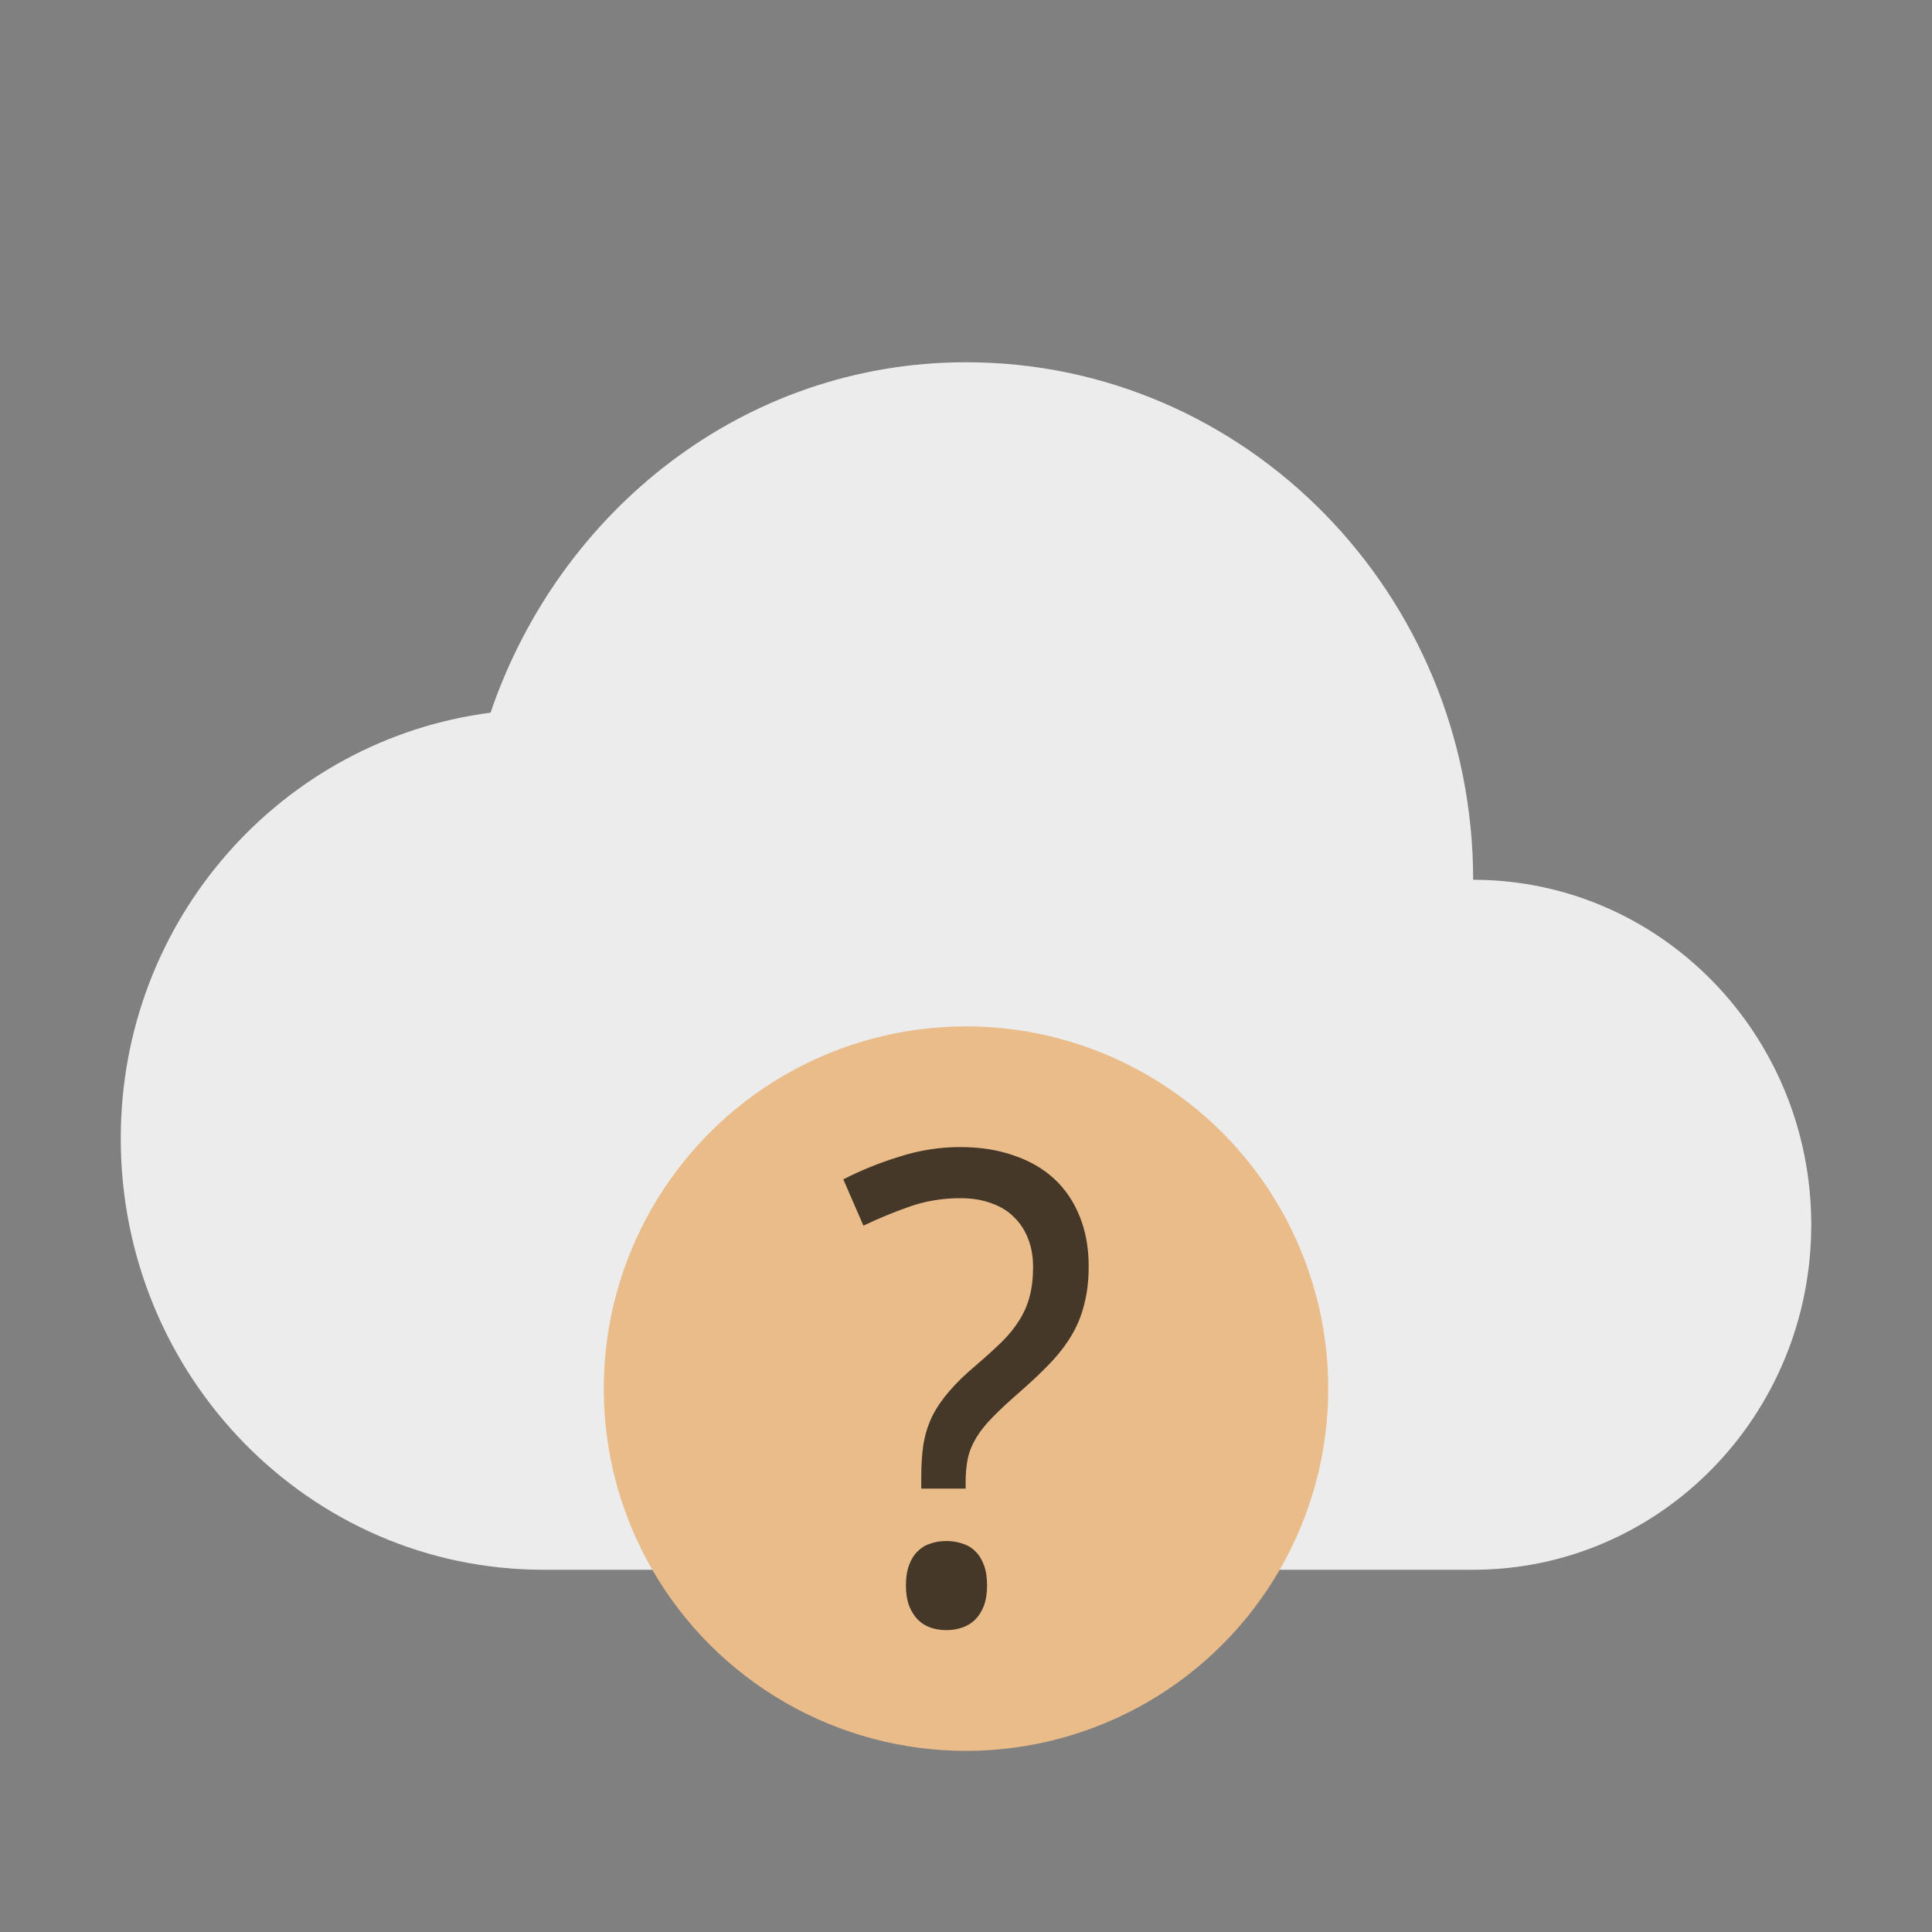 <?xml version="1.0" encoding="UTF-8" standalone="no"?>
<svg
   width="32"
   height="32"
   version="1.1"
   id="svg8"
   sodipodi:docname="weather-none-available.svg"
   inkscape:version="1.2.2 (b0a8486541, 2022-12-01)"
   xmlns:inkscape="http://www.inkscape.org/namespaces/inkscape"
   xmlns:sodipodi="http://sodipodi.sourceforge.net/DTD/sodipodi-0.dtd"
   xmlns="http://www.w3.org/2000/svg"
   xmlns:svg="http://www.w3.org/2000/svg">
  <rect width="100%" height="100%" fill="#808080" stroke="none"/>
  <defs
     id="defs12" />
  <sodipodi:namedview
     id="namedview10"
     pagecolor="#ffffff"
     bordercolor="#000000"
     borderopacity="0.25"
     inkscape:showpageshadow="2"
     inkscape:pageopacity="0.0"
     inkscape:pagecheckerboard="0"
     inkscape:deskcolor="#d1d1d1"
     showgrid="false"
     inkscape:zoom="23.21875"
     inkscape:cx="15.117093"
     inkscape:cy="15.978466"
     inkscape:window-width="1920"
     inkscape:window-height="1021"
     inkscape:window-x="0"
     inkscape:window-y="0"
     inkscape:window-maximized="1"
     inkscape:current-layer="svg8" />
  <path
     fill="#ececec"
     d="M16 6c-3.673 0-6.733 2.453-7.875 5.804C4.679 12.249 2 15.218 2 18.857 2 22.802 5.134 26 9 26h15.4c3.093 0 5.6-2.558 5.6-5.714s-2.507-5.714-5.6-5.714C24.4 9.838 20.639 6 16 6z"
     id="path2" />
  <circle
     cx="16"
     cy="23"
     r="6"
     fill="#eabc8a"
     fill-rule="evenodd"
     style="paint-order:stroke fill markers"
     id="circle4" />
  <path
     fill="#fff"
     fill-opacity=".902"
     fill-rule="evenodd"
     d="M15.259 24.656v-.196q0-.301.037-.545.042-.243.143-.455.106-.211.28-.412.175-.207.44-.429.253-.217.433-.392.18-.18.291-.36.117-.185.17-.39.058-.213.058-.493 0-.254-.08-.46-.079-.212-.232-.36-.148-.154-.376-.233-.222-.085-.518-.085-.44 0-.836.138t-.768.317l-.333-.767q.429-.222.926-.375.497-.16 1.01-.16.493 0 .884.138.397.133.672.387t.423.624q.149.365.149.825 0 .355-.075.635-.068.276-.211.514t-.355.46-.497.47q-.275.239-.45.419-.174.174-.275.344-.1.164-.138.338t-.037.408v.095zm-.254 1.603q0-.2.053-.338.053-.143.143-.228.09-.09.211-.127.122-.042.265-.042.138 0 .26.042.126.037.216.127.09.085.143.228.053.137.053.338 0 .196-.053.339-.053.137-.143.227t-.217.133q-.121.042-.259.042-.143 0-.265-.042t-.211-.133-.143-.227q-.053-.143-.053-.339z"
     aria-label="?"
     style="paint-order:stroke fill markers;fill:#000000;fill-opacity:0.7"
     id="path6" />
</svg>
